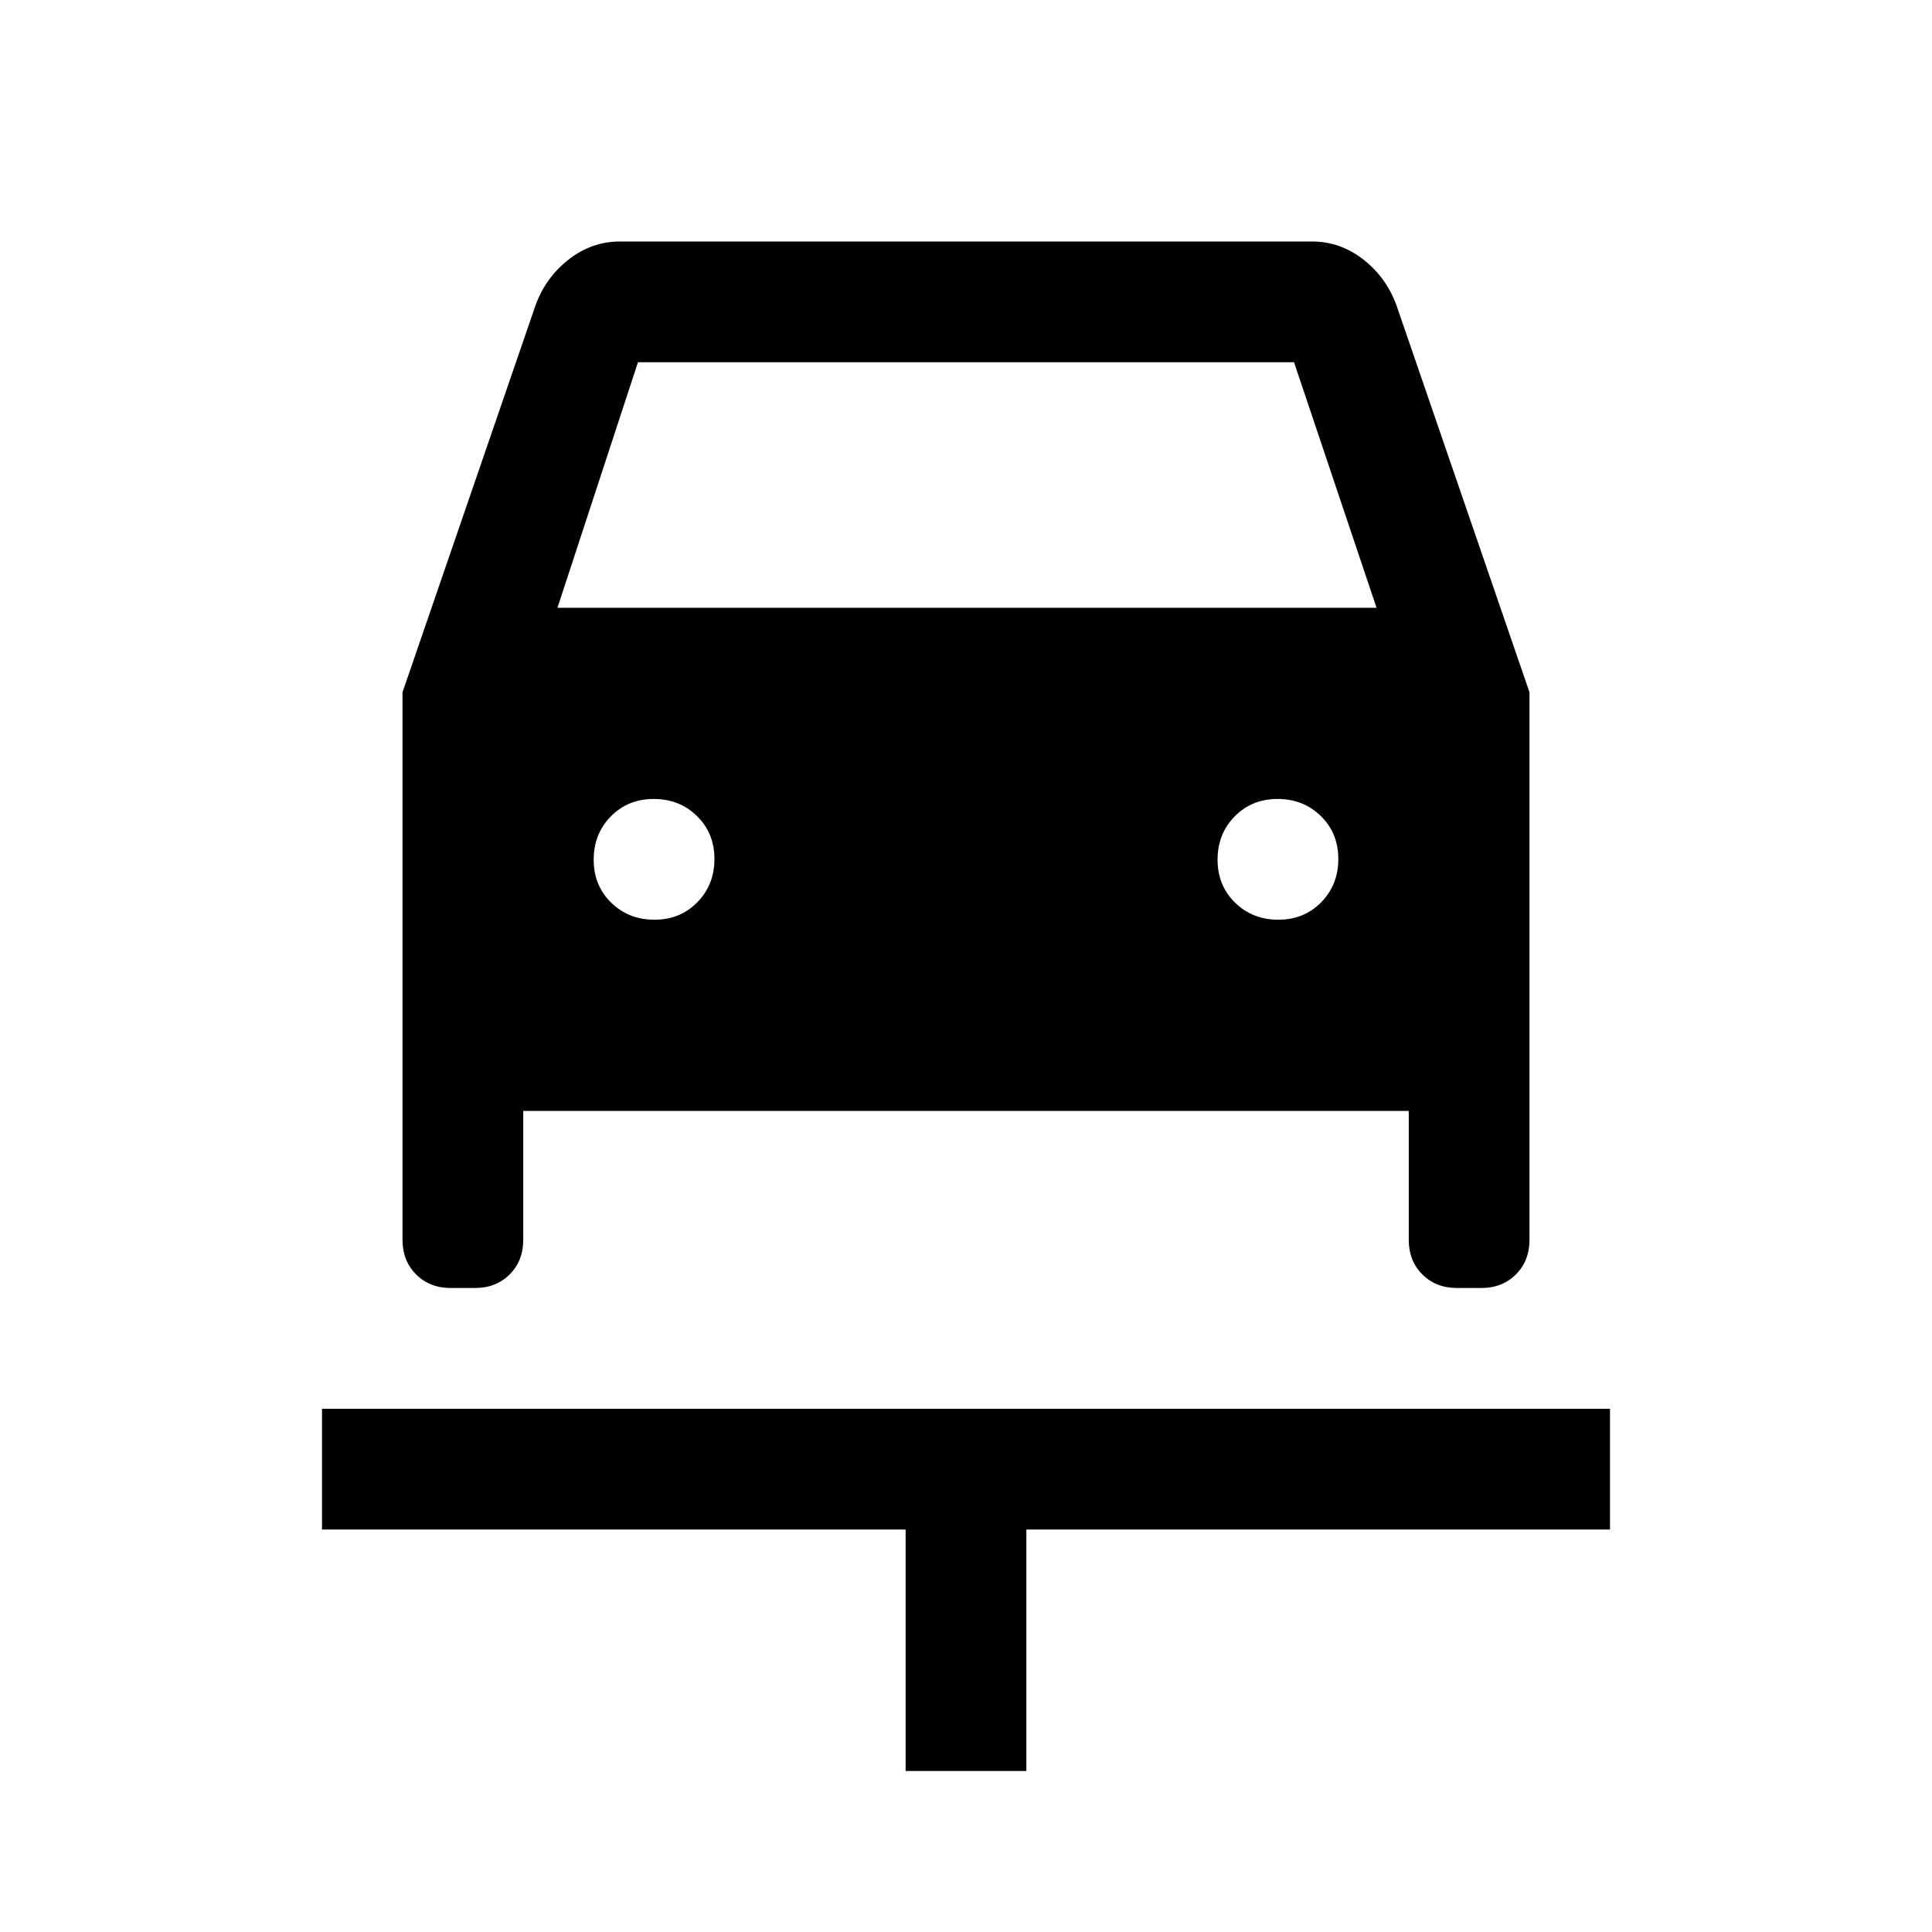 <svg xmlns="http://www.w3.org/2000/svg" height="48" viewBox="0 96 960 960" width="48"><path d="M450 976V856H160v-60h640v60H510v120h-60ZM325.175 553q12.825 0 21.325-8.675 8.5-8.676 8.5-21.5 0-12.825-8.675-21.325-8.676-8.5-21.5-8.5-12.825 0-21.325 8.675-8.5 8.676-8.5 21.5 0 12.825 8.675 21.325 8.676 8.5 21.5 8.5Zm310 0q12.825 0 21.325-8.675 8.5-8.676 8.5-21.5 0-12.825-8.675-21.325-8.676-8.5-21.5-8.5-12.825 0-21.325 8.675-8.5 8.676-8.5 21.5 0 12.825 8.675 21.325 8.676 8.5 21.5 8.5ZM200 440l66-192q5-14 16.5-23t25.5-9h344q14 0 25.5 9t16.5 23l66 192v272q0 10.5-6.75 17.25T736 736h-12q-10.5 0-17.25-6.75T700 712v-64H260v64q0 10.5-6.75 17.25T236 736h-12q-10.5 0-17.25-6.75T200 712V440Zm77-42h407l-41-122H317l-40 122Z"/></svg>